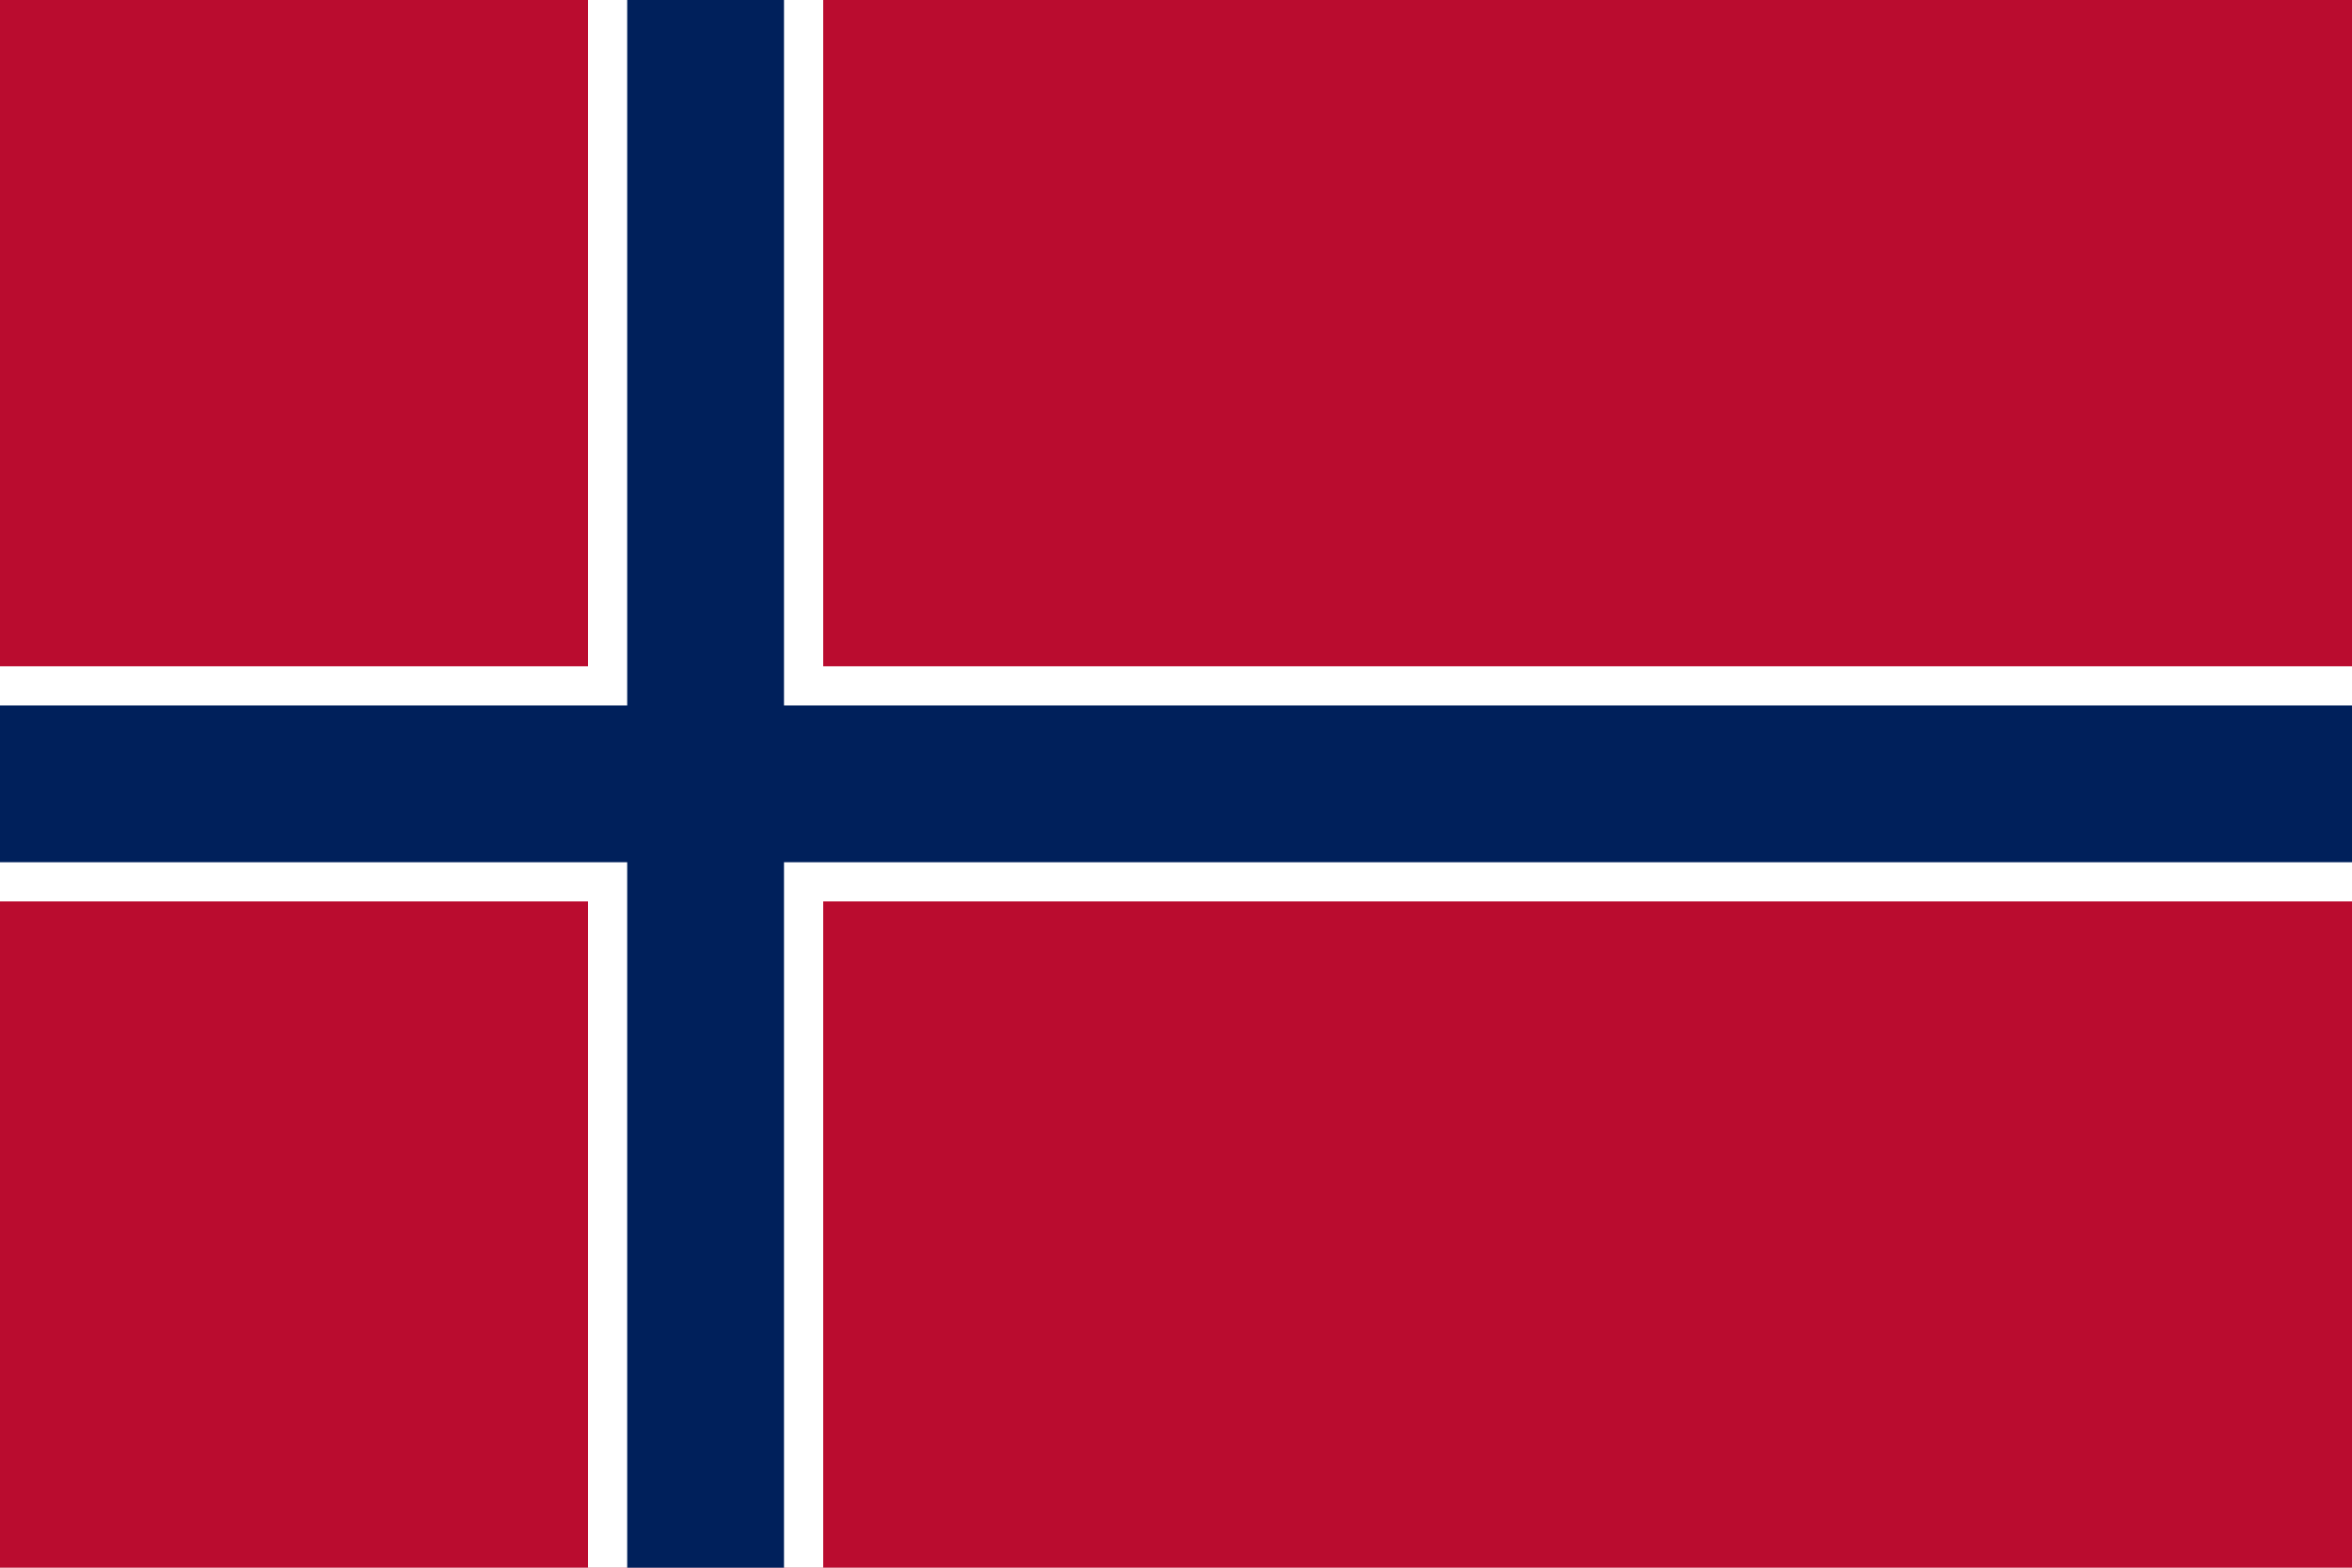 <svg xmlns="http://www.w3.org/2000/svg" viewBox="0 0 150 100">
  <title>Flag of Norway</title>
  <rect width="150" height="100" fill="#BA0C2F"/>
  <rect x="37.5" y="0" width="15" height="100" fill="#FFFFFF"/>
  <rect x="0" y="42.5" width="150" height="15" fill="#FFFFFF"/>
  <rect x="40" y="0" width="10" height="100" fill="#00205B"/>
  <rect x="0" y="45" width="150" height="10" fill="#00205B"/>
</svg>